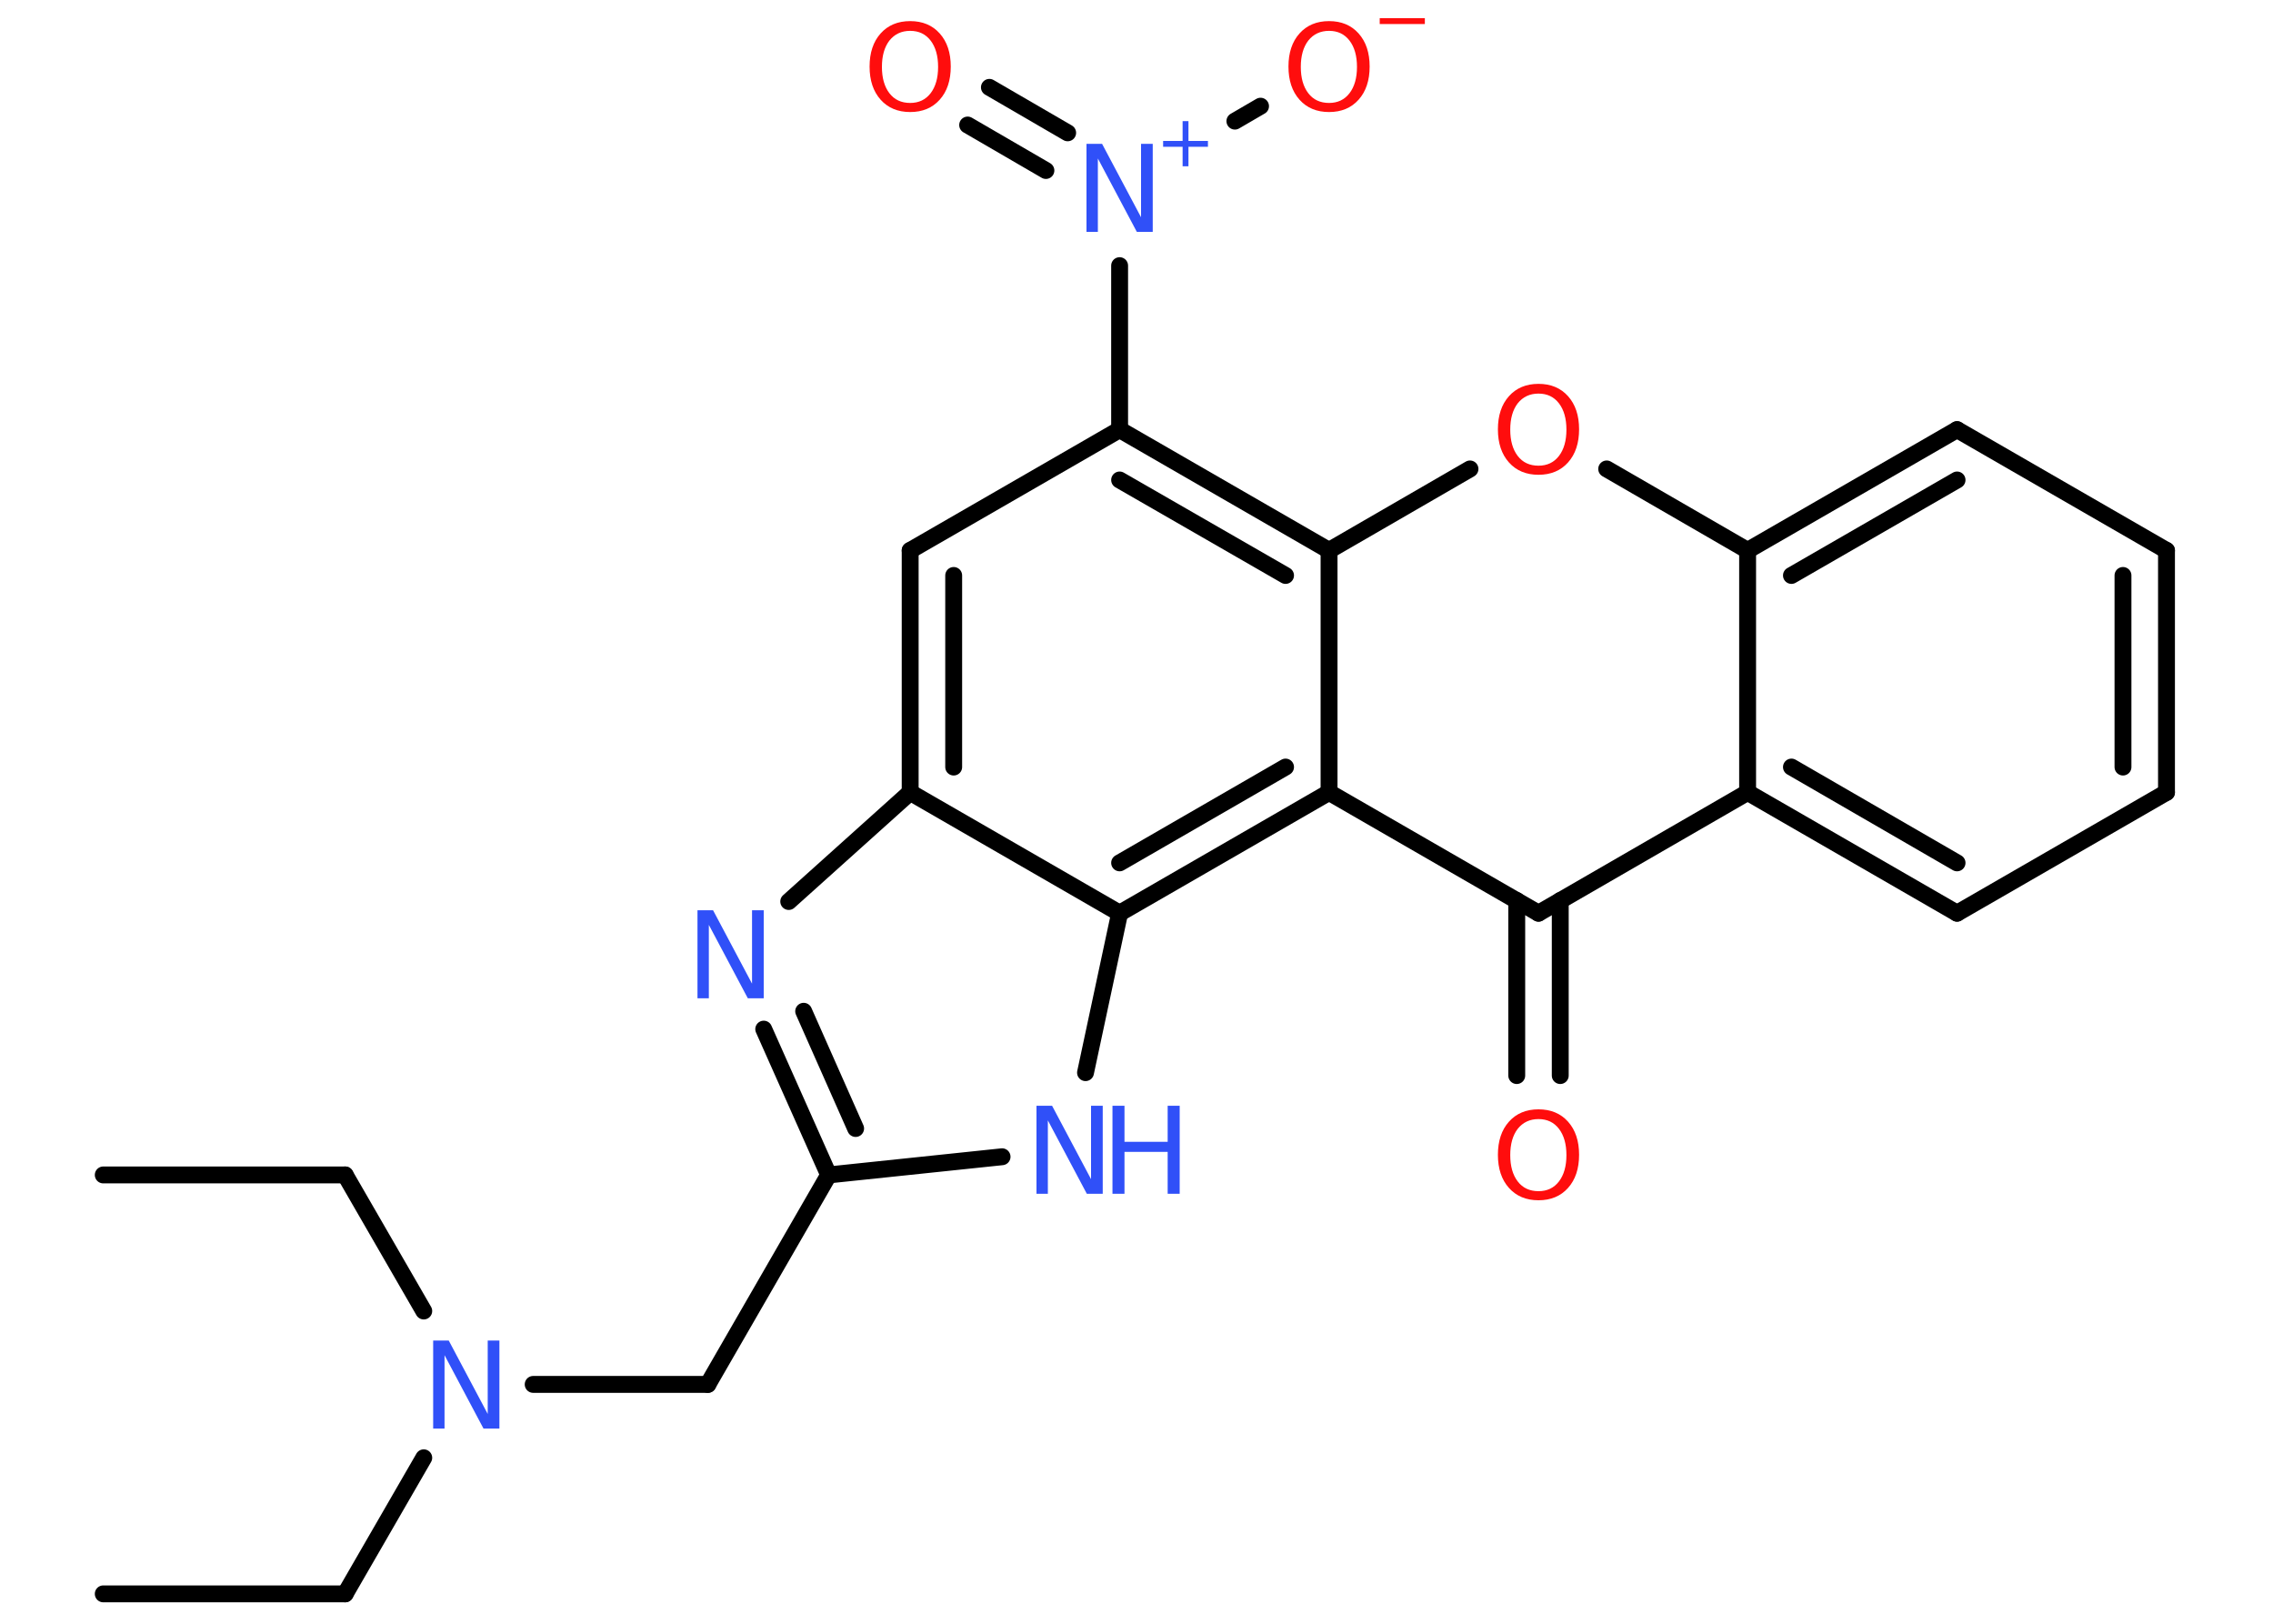 <?xml version='1.0' encoding='UTF-8'?>
<!DOCTYPE svg PUBLIC "-//W3C//DTD SVG 1.1//EN" "http://www.w3.org/Graphics/SVG/1.1/DTD/svg11.dtd">
<svg version='1.2' xmlns='http://www.w3.org/2000/svg' xmlns:xlink='http://www.w3.org/1999/xlink' width='70.0mm' height='50.0mm' viewBox='0 0 70.0 50.0'>
  <desc>Generated by the Chemistry Development Kit (http://github.com/cdk)</desc>
  <g stroke-linecap='round' stroke-linejoin='round' stroke='#000000' stroke-width='.52' fill='#3050F8'>
    <rect x='.0' y='.0' width='70.0' height='50.0' fill='#FFFFFF' stroke='none'/>
    <g id='mol1' class='mol'>
      <line id='mol1bnd1' class='bond' x1='3.18' y1='49.08' x2='10.63' y2='49.08'/>
      <line id='mol1bnd2' class='bond' x1='10.63' y1='49.08' x2='13.05' y2='44.89'/>
      <line id='mol1bnd3' class='bond' x1='13.05' y1='40.37' x2='10.63' y2='36.18'/>
      <line id='mol1bnd4' class='bond' x1='10.63' y1='36.18' x2='3.18' y2='36.18'/>
      <line id='mol1bnd5' class='bond' x1='16.42' y1='42.63' x2='21.8' y2='42.63'/>
      <line id='mol1bnd6' class='bond' x1='21.8' y1='42.63' x2='25.52' y2='36.18'/>
      <g id='mol1bnd7' class='bond'>
        <line x1='23.52' y1='31.69' x2='25.52' y2='36.18'/>
        <line x1='24.75' y1='31.14' x2='26.35' y2='34.75'/>
      </g>
      <line id='mol1bnd8' class='bond' x1='24.29' y1='27.76' x2='28.03' y2='24.4'/>
      <g id='mol1bnd9' class='bond'>
        <line x1='28.03' y1='16.95' x2='28.03' y2='24.4'/>
        <line x1='29.37' y1='17.72' x2='29.37' y2='23.62'/>
      </g>
      <line id='mol1bnd10' class='bond' x1='28.03' y1='16.95' x2='34.48' y2='13.23'/>
      <line id='mol1bnd11' class='bond' x1='34.48' y1='13.23' x2='34.48' y2='8.18'/>
      <g id='mol1bnd12' class='bond'>
        <line x1='32.21' y1='5.25' x2='29.8' y2='3.85'/>
        <line x1='32.88' y1='4.09' x2='30.47' y2='2.69'/>
      </g>
      <line id='mol1bnd13' class='bond' x1='38.03' y1='3.73' x2='38.82' y2='3.27'/>
      <g id='mol1bnd14' class='bond'>
        <line x1='40.93' y1='16.95' x2='34.48' y2='13.23'/>
        <line x1='39.59' y1='17.72' x2='34.48' y2='14.78'/>
      </g>
      <line id='mol1bnd15' class='bond' x1='40.93' y1='16.95' x2='45.27' y2='14.44'/>
      <line id='mol1bnd16' class='bond' x1='49.48' y1='14.44' x2='53.82' y2='16.95'/>
      <g id='mol1bnd17' class='bond'>
        <line x1='60.27' y1='13.23' x2='53.82' y2='16.95'/>
        <line x1='60.27' y1='14.78' x2='55.17' y2='17.72'/>
      </g>
      <line id='mol1bnd18' class='bond' x1='60.27' y1='13.23' x2='66.72' y2='16.95'/>
      <g id='mol1bnd19' class='bond'>
        <line x1='66.72' y1='24.4' x2='66.72' y2='16.95'/>
        <line x1='65.38' y1='23.62' x2='65.38' y2='17.72'/>
      </g>
      <line id='mol1bnd20' class='bond' x1='66.72' y1='24.4' x2='60.27' y2='28.12'/>
      <g id='mol1bnd21' class='bond'>
        <line x1='53.82' y1='24.4' x2='60.27' y2='28.12'/>
        <line x1='55.17' y1='23.62' x2='60.27' y2='26.57'/>
      </g>
      <line id='mol1bnd22' class='bond' x1='53.82' y1='16.95' x2='53.82' y2='24.4'/>
      <line id='mol1bnd23' class='bond' x1='53.82' y1='24.4' x2='47.38' y2='28.12'/>
      <g id='mol1bnd24' class='bond'>
        <line x1='48.05' y1='27.73' x2='48.05' y2='33.12'/>
        <line x1='46.71' y1='27.73' x2='46.71' y2='33.12'/>
      </g>
      <line id='mol1bnd25' class='bond' x1='47.38' y1='28.12' x2='40.93' y2='24.4'/>
      <line id='mol1bnd26' class='bond' x1='40.93' y1='16.95' x2='40.93' y2='24.4'/>
      <g id='mol1bnd27' class='bond'>
        <line x1='34.48' y1='28.12' x2='40.93' y2='24.4'/>
        <line x1='34.48' y1='26.57' x2='39.59' y2='23.62'/>
      </g>
      <line id='mol1bnd28' class='bond' x1='28.03' y1='24.4' x2='34.48' y2='28.12'/>
      <line id='mol1bnd29' class='bond' x1='34.48' y1='28.12' x2='33.43' y2='33.03'/>
      <line id='mol1bnd30' class='bond' x1='25.52' y1='36.18' x2='30.86' y2='35.62'/>
      <path id='mol1atm3' class='atom' d='M13.33 41.28h.49l1.2 2.26v-2.26h.36v2.71h-.49l-1.2 -2.26v2.26h-.35v-2.71z' stroke='none'/>
      <path id='mol1atm8' class='atom' d='M21.47 28.03h.49l1.2 2.26v-2.26h.36v2.71h-.49l-1.2 -2.26v2.26h-.35v-2.71z' stroke='none'/>
      <g id='mol1atm12' class='atom'>
        <path d='M33.45 4.43h.49l1.2 2.26v-2.26h.36v2.71h-.49l-1.2 -2.26v2.26h-.35v-2.71z' stroke='none'/>
        <path d='M36.6 3.73v.61h.6v.18h-.6v.6h-.18v-.6h-.6v-.18h.6v-.61h.18z' stroke='none'/>
      </g>
      <path id='mol1atm13' class='atom' d='M28.03 .95q-.4 .0 -.64 .3q-.23 .3 -.23 .81q.0 .51 .23 .81q.23 .3 .64 .3q.4 .0 .63 -.3q.23 -.3 .23 -.81q.0 -.51 -.23 -.81q-.23 -.3 -.63 -.3zM28.03 .65q.57 .0 .91 .38q.34 .38 .34 1.02q.0 .64 -.34 1.02q-.34 .38 -.91 .38q-.57 .0 -.91 -.38q-.34 -.38 -.34 -1.02q.0 -.64 .34 -1.02q.34 -.38 .91 -.38z' stroke='none' fill='#FF0D0D'/>
      <g id='mol1atm14' class='atom'>
        <path d='M40.93 .95q-.4 .0 -.64 .3q-.23 .3 -.23 .81q.0 .51 .23 .81q.23 .3 .64 .3q.4 .0 .63 -.3q.23 -.3 .23 -.81q.0 -.51 -.23 -.81q-.23 -.3 -.63 -.3zM40.93 .65q.57 .0 .91 .38q.34 .38 .34 1.02q.0 .64 -.34 1.02q-.34 .38 -.91 .38q-.57 .0 -.91 -.38q-.34 -.38 -.34 -1.02q.0 -.64 .34 -1.02q.34 -.38 .91 -.38z' stroke='none' fill='#FF0D0D'/>
        <path d='M42.49 .56h1.39v.18h-1.39v-.18z' stroke='none' fill='#FF0D0D'/>
      </g>
      <path id='mol1atm16' class='atom' d='M47.38 12.12q-.4 .0 -.64 .3q-.23 .3 -.23 .81q.0 .51 .23 .81q.23 .3 .64 .3q.4 .0 .63 -.3q.23 -.3 .23 -.81q.0 -.51 -.23 -.81q-.23 -.3 -.63 -.3zM47.38 11.82q.57 .0 .91 .38q.34 .38 .34 1.02q.0 .64 -.34 1.02q-.34 .38 -.91 .38q-.57 .0 -.91 -.38q-.34 -.38 -.34 -1.02q.0 -.64 .34 -1.02q.34 -.38 .91 -.38z' stroke='none' fill='#FF0D0D'/>
      <path id='mol1atm24' class='atom' d='M47.38 34.46q-.4 .0 -.64 .3q-.23 .3 -.23 .81q.0 .51 .23 .81q.23 .3 .64 .3q.4 .0 .63 -.3q.23 -.3 .23 -.81q.0 -.51 -.23 -.81q-.23 -.3 -.63 -.3zM47.38 34.16q.57 .0 .91 .38q.34 .38 .34 1.02q.0 .64 -.34 1.02q-.34 .38 -.91 .38q-.57 .0 -.91 -.38q-.34 -.38 -.34 -1.02q.0 -.64 .34 -1.02q.34 -.38 .91 -.38z' stroke='none' fill='#FF0D0D'/>
      <g id='mol1atm27' class='atom'>
        <path d='M31.91 34.05h.49l1.2 2.26v-2.26h.36v2.71h-.49l-1.2 -2.26v2.26h-.35v-2.71z' stroke='none'/>
        <path d='M34.26 34.05h.37v1.11h1.33v-1.11h.37v2.71h-.37v-1.29h-1.33v1.29h-.37v-2.71z' stroke='none'/>
      </g>
    </g>
  </g>
</svg>
